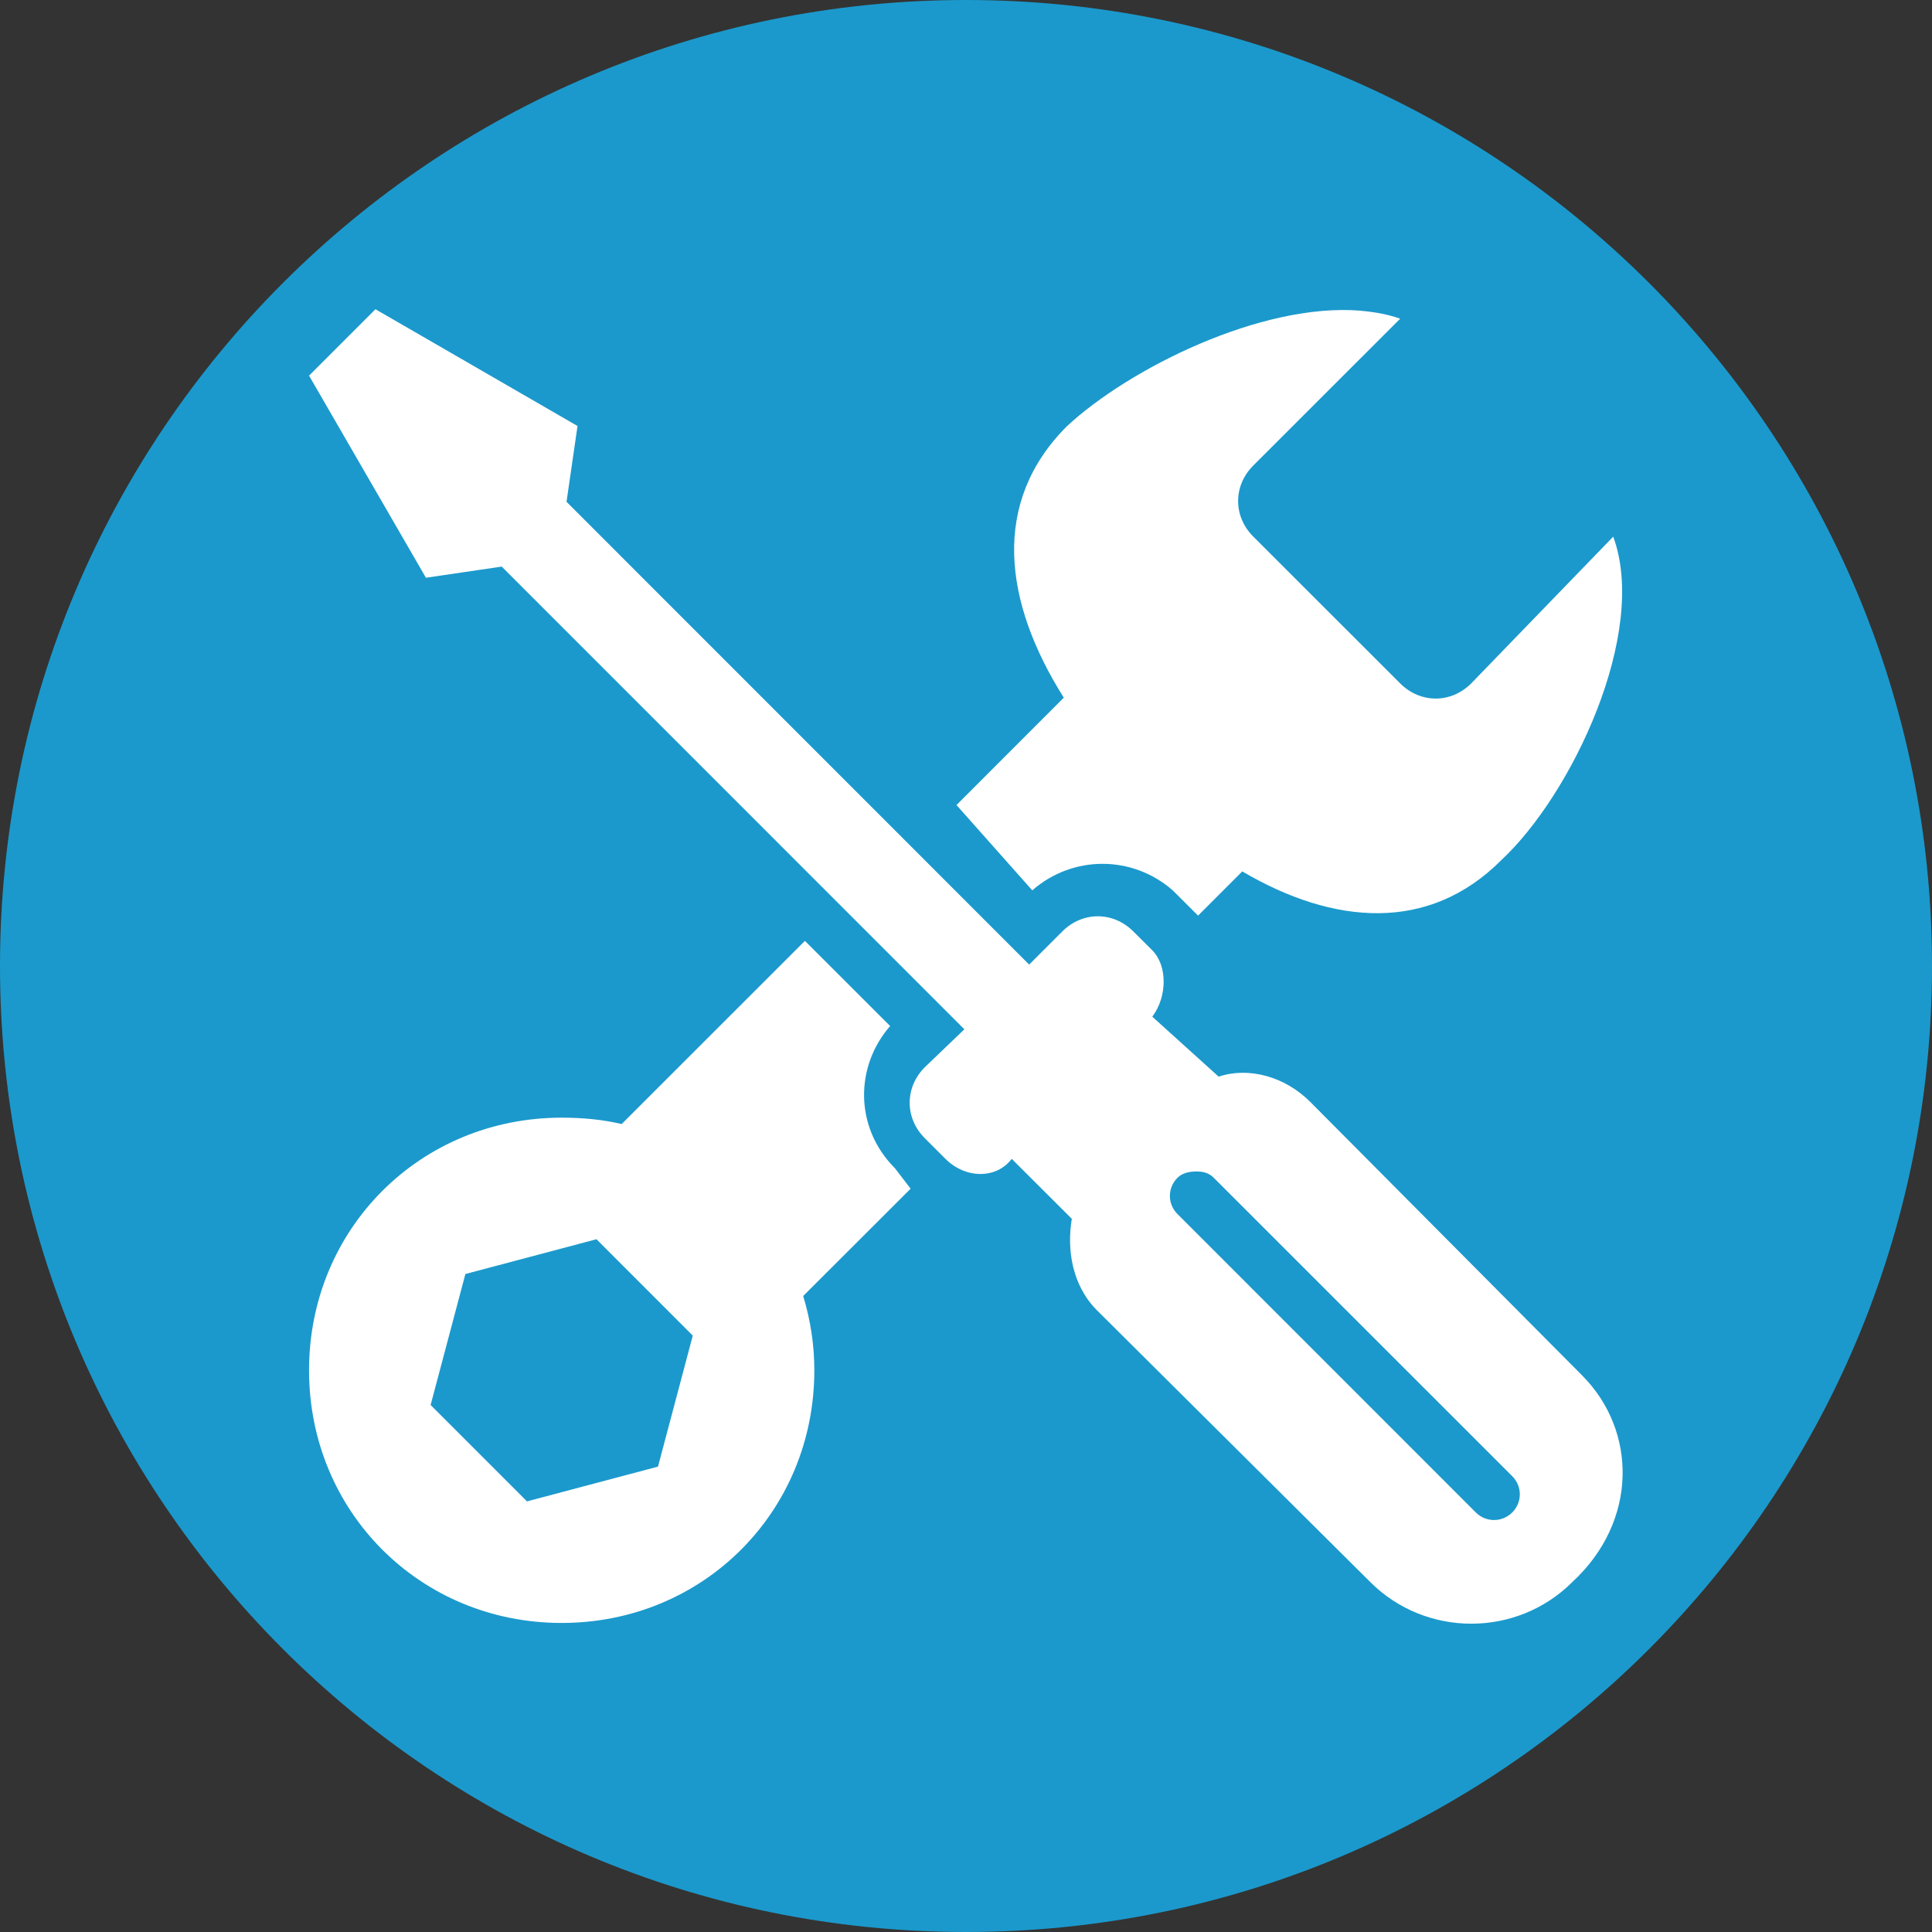 ﻿<svg x="0" y="0" version="1.1" xmlns="http://www.w3.org/2000/svg" xmlns:xlink="http://www.w3.org/1999/xlink" viewBox="0 0 26 26" width="64" height="64" style="fill: rgb(255, 255, 255);"><rect x="0" y="0" width="26" height="26" fill="#333333" stroke="none"/><g fill="none" stroke="none" stroke-width="1" stroke-linecap="butt" stroke-linejoin="miter" stroke-miterlimit="10" stroke-dasharray="" stroke-dashoffset="0" font-family="sans-serif" font-weight="normal" font-size="12" text-anchor="start" mix-blend-mode="normal"><g><g><path d="M0,26l0,-26l26,0l0,26z" fill="none"/><path d="M13,26c-7.18,0 -13,-5.82 -13,-13l0,0c0,-7.18 5.82,-13 13,-13l0,0c7.18,0 13,5.82 13,13l0,0c0,7.18 -5.82,13 -13,13z" fill="#1b99cc"/><g id="maintenance" fill="#ffffff"><path d="M5.052,4.162l-0.893,0.893l1.573,2.72l1.02,-0.15l6.226,6.227l-0.532,0.51c-0.272,0.272 -0.272,0.684 0,0.956l0.277,0.277c0.272,0.272 0.688,0.272 0.892,0l0.809,0.807c-0.068,0.408 0,0.893 0.34,1.233l3.676,3.655c0.748,0.748 1.972,0.748 2.72,0c0.884,-0.816 0.876,-2.036 0.128,-2.784l-3.655,-3.677c-0.34,-0.34 -0.825,-0.476 -1.233,-0.34l-0.893,-0.807c0.204,-0.272 0.204,-0.688 0,-0.893l-0.255,-0.254c-0.272,-0.272 -0.684,-0.272 -0.956,0l-0.446,0.446l-6.226,-6.228l0.148,-1.02l-2.72,-1.572z M18.311,4.181c-1.341,-0.109 -3.12,0.781 -3.952,1.554c-1.024,1.023 -0.857,2.362 -0.043,3.654l-1.444,1.445l1.02,1.148c0.544,-0.476 1.346,-0.476 1.89,0l0.277,0.276l0.064,0.064l0.595,-0.595c1.229,0.723 2.509,0.827 3.484,-0.15c0.952,-0.884 1.984,-3.063 1.508,-4.355l-1.911,1.975c-0.272,0.272 -0.684,0.272 -0.956,0l-1.977,-1.976c-0.272,-0.272 -0.272,-0.684 0,-0.956l1.977,-1.976c-0.17,-0.06 -0.34,-0.09 -0.532,-0.107z M10.832,12.662l-2.466,2.465c-0.256,-0.061 -0.53,-0.086 -0.807,-0.086c-1.904,0 -3.4,1.496 -3.4,3.4c0,1.904 1.496,3.4 3.4,3.4c1.904,0 3.4,-1.496 3.4,-3.4c0,-0.349 -0.054,-0.684 -0.15,-1l1.446,-1.444l-0.212,-0.276c-0.544,-0.544 -0.54,-1.368 -0.064,-1.913l-1.148,-1.147z M16.101,15.765c0.085,0 0.165,0.016 0.233,0.085l4.017,4.016c0.136,0.136 0.136,0.352 0,0.488c-0.136,0.136 -0.354,0.136 -0.49,0l-4.015,-4.016c-0.136,-0.136 -0.136,-0.352 0,-0.488c0.068,-0.068 0.17,-0.085 0.255,-0.085z M8.027,16.677l1.296,1.297l-0.468,1.763l-1.763,0.468l-1.297,-1.297l0.468,-1.763l1.764,-0.468z"/></g></g></g></g></svg>